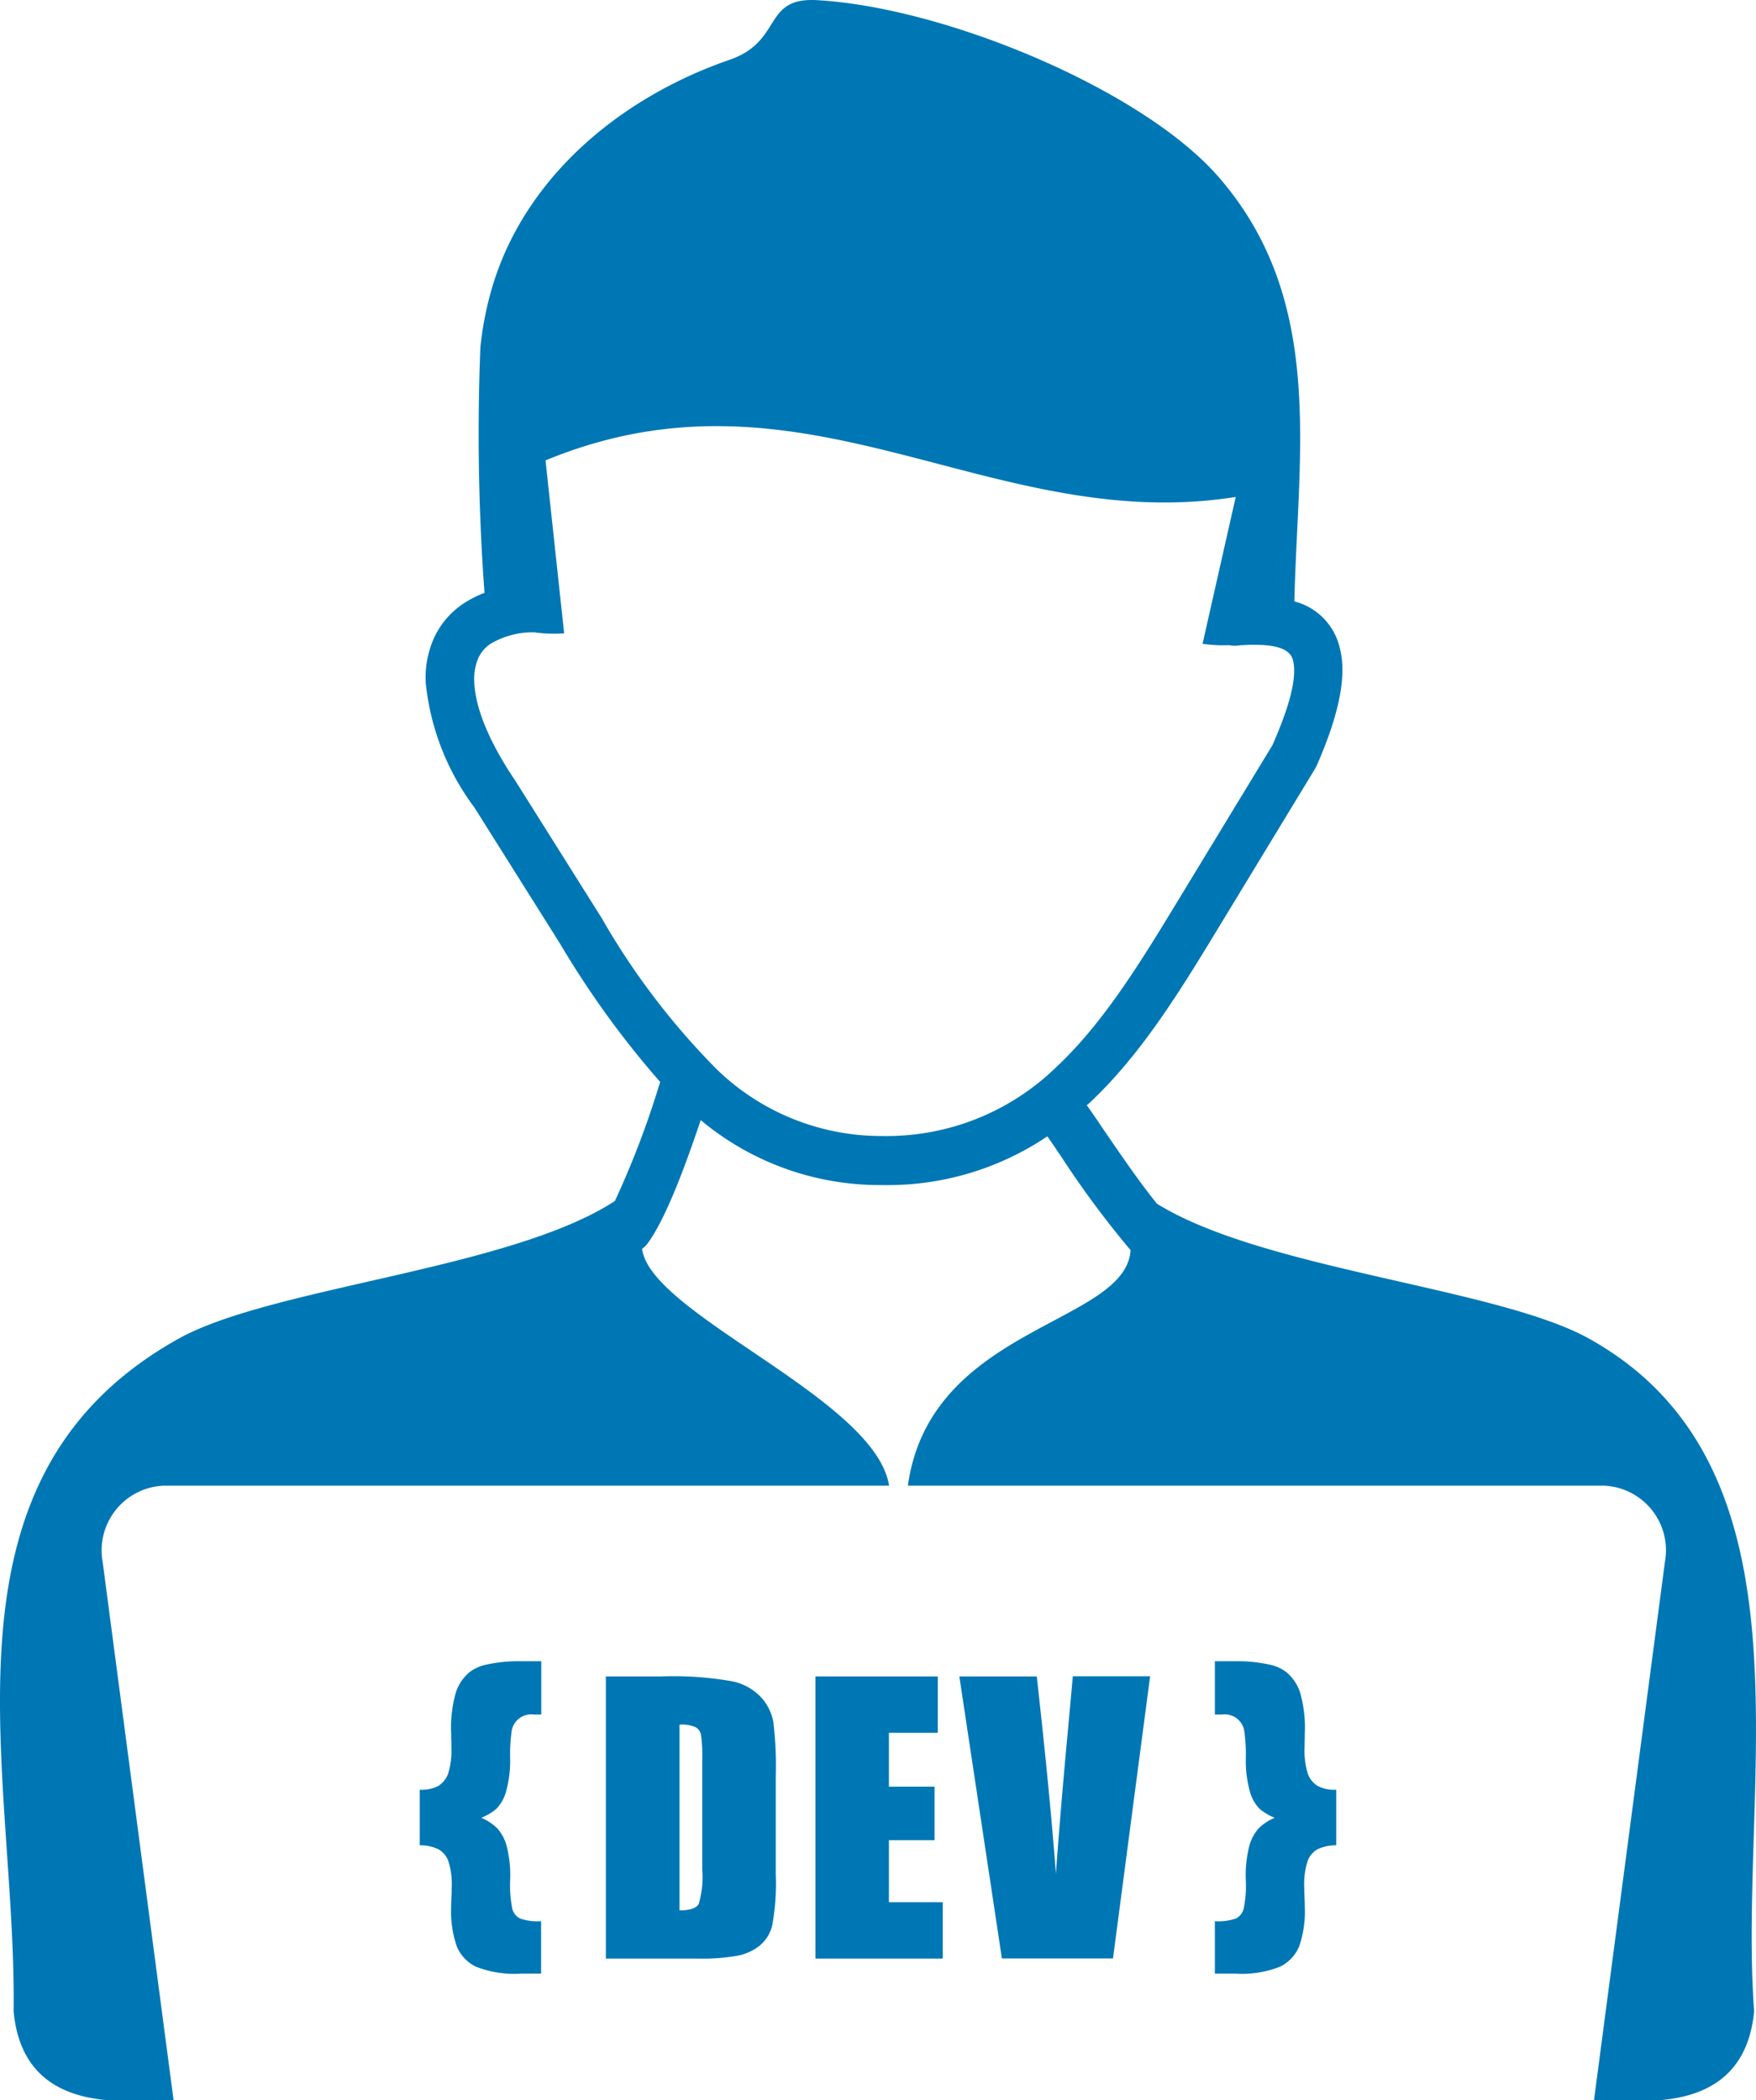 <svg xmlns="http://www.w3.org/2000/svg" width="102.735" height="122.888" viewBox="0 0 102.735 122.888">
  <path id="Caminho_1" data-name="Caminho 1" d="M31.25,37a4.855,4.855,0,0,0-2.54.66,2.033,2.033,0,0,0-.73.84,3.106,3.106,0,0,0-.24,1.35c.04,1.53.85,3.53,2.4,5.83l.02.03,5.03,8a42.707,42.707,0,0,0,6.76,8.88,13.819,13.819,0,0,0,9.65,3.88,14.225,14.225,0,0,0,10.21-4.05c2.71-2.54,4.85-6.02,6.96-9.49l5.67-9.33c1.06-2.41,1.44-4.02,1.2-4.97-.14-.56-.76-.84-1.82-.89-.22-.01-.46-.01-.69-.01-.25.01-.52.02-.79.05a1.6,1.6,0,0,1-.44-.03,8.183,8.183,0,0,1-1.55-.08l1.94-8.59c-14.4,2.27-25.17-8.42-40.38-2.14L33,37.06A8.269,8.269,0,0,1,31.25,37Zm4.2,61.09h3.21a19.855,19.855,0,0,1,4.2.29,3.2,3.2,0,0,1,1.67.94,2.91,2.91,0,0,1,.71,1.45,21.435,21.435,0,0,1,.14,3.15v5.78a13.357,13.357,0,0,1-.21,2.97,2.2,2.2,0,0,1-.73,1.17,3.013,3.013,0,0,1-1.29.59,11.747,11.747,0,0,1-2.3.17H35.44V98.09Zm4.3,2.82v10.87c.61,0,.98-.13,1.12-.37a5.565,5.565,0,0,0,.21-2.03v-6.42a9.666,9.666,0,0,0-.07-1.44.657.657,0,0,0-.32-.46,2.025,2.025,0,0,0-.94-.15Zm7.96-2.82h7.15v3.3H52v3.15h2.67v3.13H52v3.63h3.15v3.3H47.7V98.09Zm19.57,0-2.17,16.5h-6.5l-2.49-16.5h4.53q.765,6.825,1.12,11.54c.23-3.18.48-6,.71-8.47l.28-3.08h4.52Zm-35.62-.88v3.11h-.43a1.158,1.158,0,0,0-1.31,1.03,9.948,9.948,0,0,0-.08,1.56,6.649,6.649,0,0,1-.27,2.02,2.32,2.32,0,0,1-.54.91,3.163,3.163,0,0,1-.88.52,3.053,3.053,0,0,1,.94.62,2.574,2.574,0,0,1,.53.97,6.963,6.963,0,0,1,.22,2.08,6.911,6.911,0,0,0,.13,1.67.888.888,0,0,0,.44.55,3.08,3.08,0,0,0,1.24.16v3.07H30.46a6.137,6.137,0,0,1-2.63-.41,2.317,2.317,0,0,1-1.11-1.18,6.255,6.255,0,0,1-.33-2.33c0-.23.01-.46.02-.68.01-.14.01-.28.01-.43a4.42,4.42,0,0,0-.2-1.57,1.31,1.31,0,0,0-.58-.68,2.5,2.5,0,0,0-1.09-.23v-3.25a2.121,2.121,0,0,0,1.1-.23,1.473,1.473,0,0,0,.56-.7,4.606,4.606,0,0,0,.19-1.59v-.32c-.01-.15-.01-.29-.01-.44a7.435,7.435,0,0,1,.28-2.43,2.591,2.591,0,0,1,.77-1.15,2.368,2.368,0,0,1,1.01-.46,8.515,8.515,0,0,1,1.92-.2h1.29Zm39.41,0v3.11h.42a1.158,1.158,0,0,1,1.31,1.03,9.947,9.947,0,0,1,.08,1.56,6.649,6.649,0,0,0,.27,2.02,2.32,2.32,0,0,0,.54.91,3.163,3.163,0,0,0,.88.52,3.053,3.053,0,0,0-.94.62,2.574,2.574,0,0,0-.53.97,6.963,6.963,0,0,0-.22,2.08,6.411,6.411,0,0,1-.13,1.67.888.888,0,0,1-.44.55,3.08,3.08,0,0,1-1.24.16v3.07h1.19a6.106,6.106,0,0,0,2.63-.41A2.317,2.317,0,0,0,76,113.89a6.255,6.255,0,0,0,.33-2.33c0-.23-.01-.46-.02-.68-.01-.14-.01-.28-.01-.43a4.42,4.42,0,0,1,.2-1.57,1.31,1.31,0,0,1,.58-.68,2.5,2.5,0,0,1,1.09-.23v-3.25a2.121,2.121,0,0,1-1.1-.23,1.417,1.417,0,0,1-.56-.7,4.606,4.606,0,0,1-.19-1.59v-.32c.01-.15.01-.29.01-.44a7.435,7.435,0,0,0-.28-2.43,2.676,2.676,0,0,0-.77-1.15,2.368,2.368,0,0,0-1.01-.46,8.515,8.515,0,0,0-1.92-.2H71.07Zm4.65-62.02h0c.21-8.77,1.82-17.63-4.42-24.82C66.86,5.25,55.28.42,47.77.01,44.6-.16,45.81,2.42,42.68,3.5c-6.46,2.23-12.11,6.97-13.96,13.55a19.506,19.506,0,0,0-.62,3.26,126.842,126.842,0,0,0,.24,14.38,6.065,6.065,0,0,0-1.22.62,4.853,4.853,0,0,0-1.73,2.01,5.709,5.709,0,0,0-.49,2.62,14.626,14.626,0,0,0,2.85,7.31l5.03,8a53.592,53.592,0,0,0,5.84,8.06c-.11.32.01-.03-.06.18a52.885,52.885,0,0,1-2.59,6.78c-6.11,4-20.1,5.03-25.53,8.06C-4.38,86.59.97,103.62.79,117.68c.29,3.14,2.07,4.94,5.57,5.21h3.79L6,91.39a3.787,3.787,0,0,1,3.56-4.46H52.01c-.79-5.1-13.98-10.02-14.45-13.86a1.454,1.454,0,0,0,.35-.35c1.12-1.56,2.28-4.81,3.08-7.18a16.324,16.324,0,0,0,10.6,3.8,16.724,16.724,0,0,0,9.68-2.85c.26.37.52.76.8,1.17a55.84,55.84,0,0,0,4.07,5.49c-.29,4.37-11.73,4.42-13.03,13.78H93.84a3.782,3.782,0,0,1,3.56,4.46l-4.15,31.5h3.79c3.5-.27,5.28-2.07,5.58-5.21-.99-13.29,3.99-31.75-9.65-39.35-5.36-2.99-19.06-4.03-25.29-7.9-1.05-1.3-2.18-2.96-3.18-4.42-.32-.48-.63-.93-.92-1.34l.15-.13c2.99-2.8,5.24-6.45,7.45-10.09L76.92,45c.03-.05.06-.11.09-.16h0c1.34-3.05,1.78-5.29,1.38-6.87a3.659,3.659,0,0,0-2.67-2.78Z" transform="translate(0.006 -0.002)" fill="#0077b5" fill-rule="evenodd"/>
</svg>
